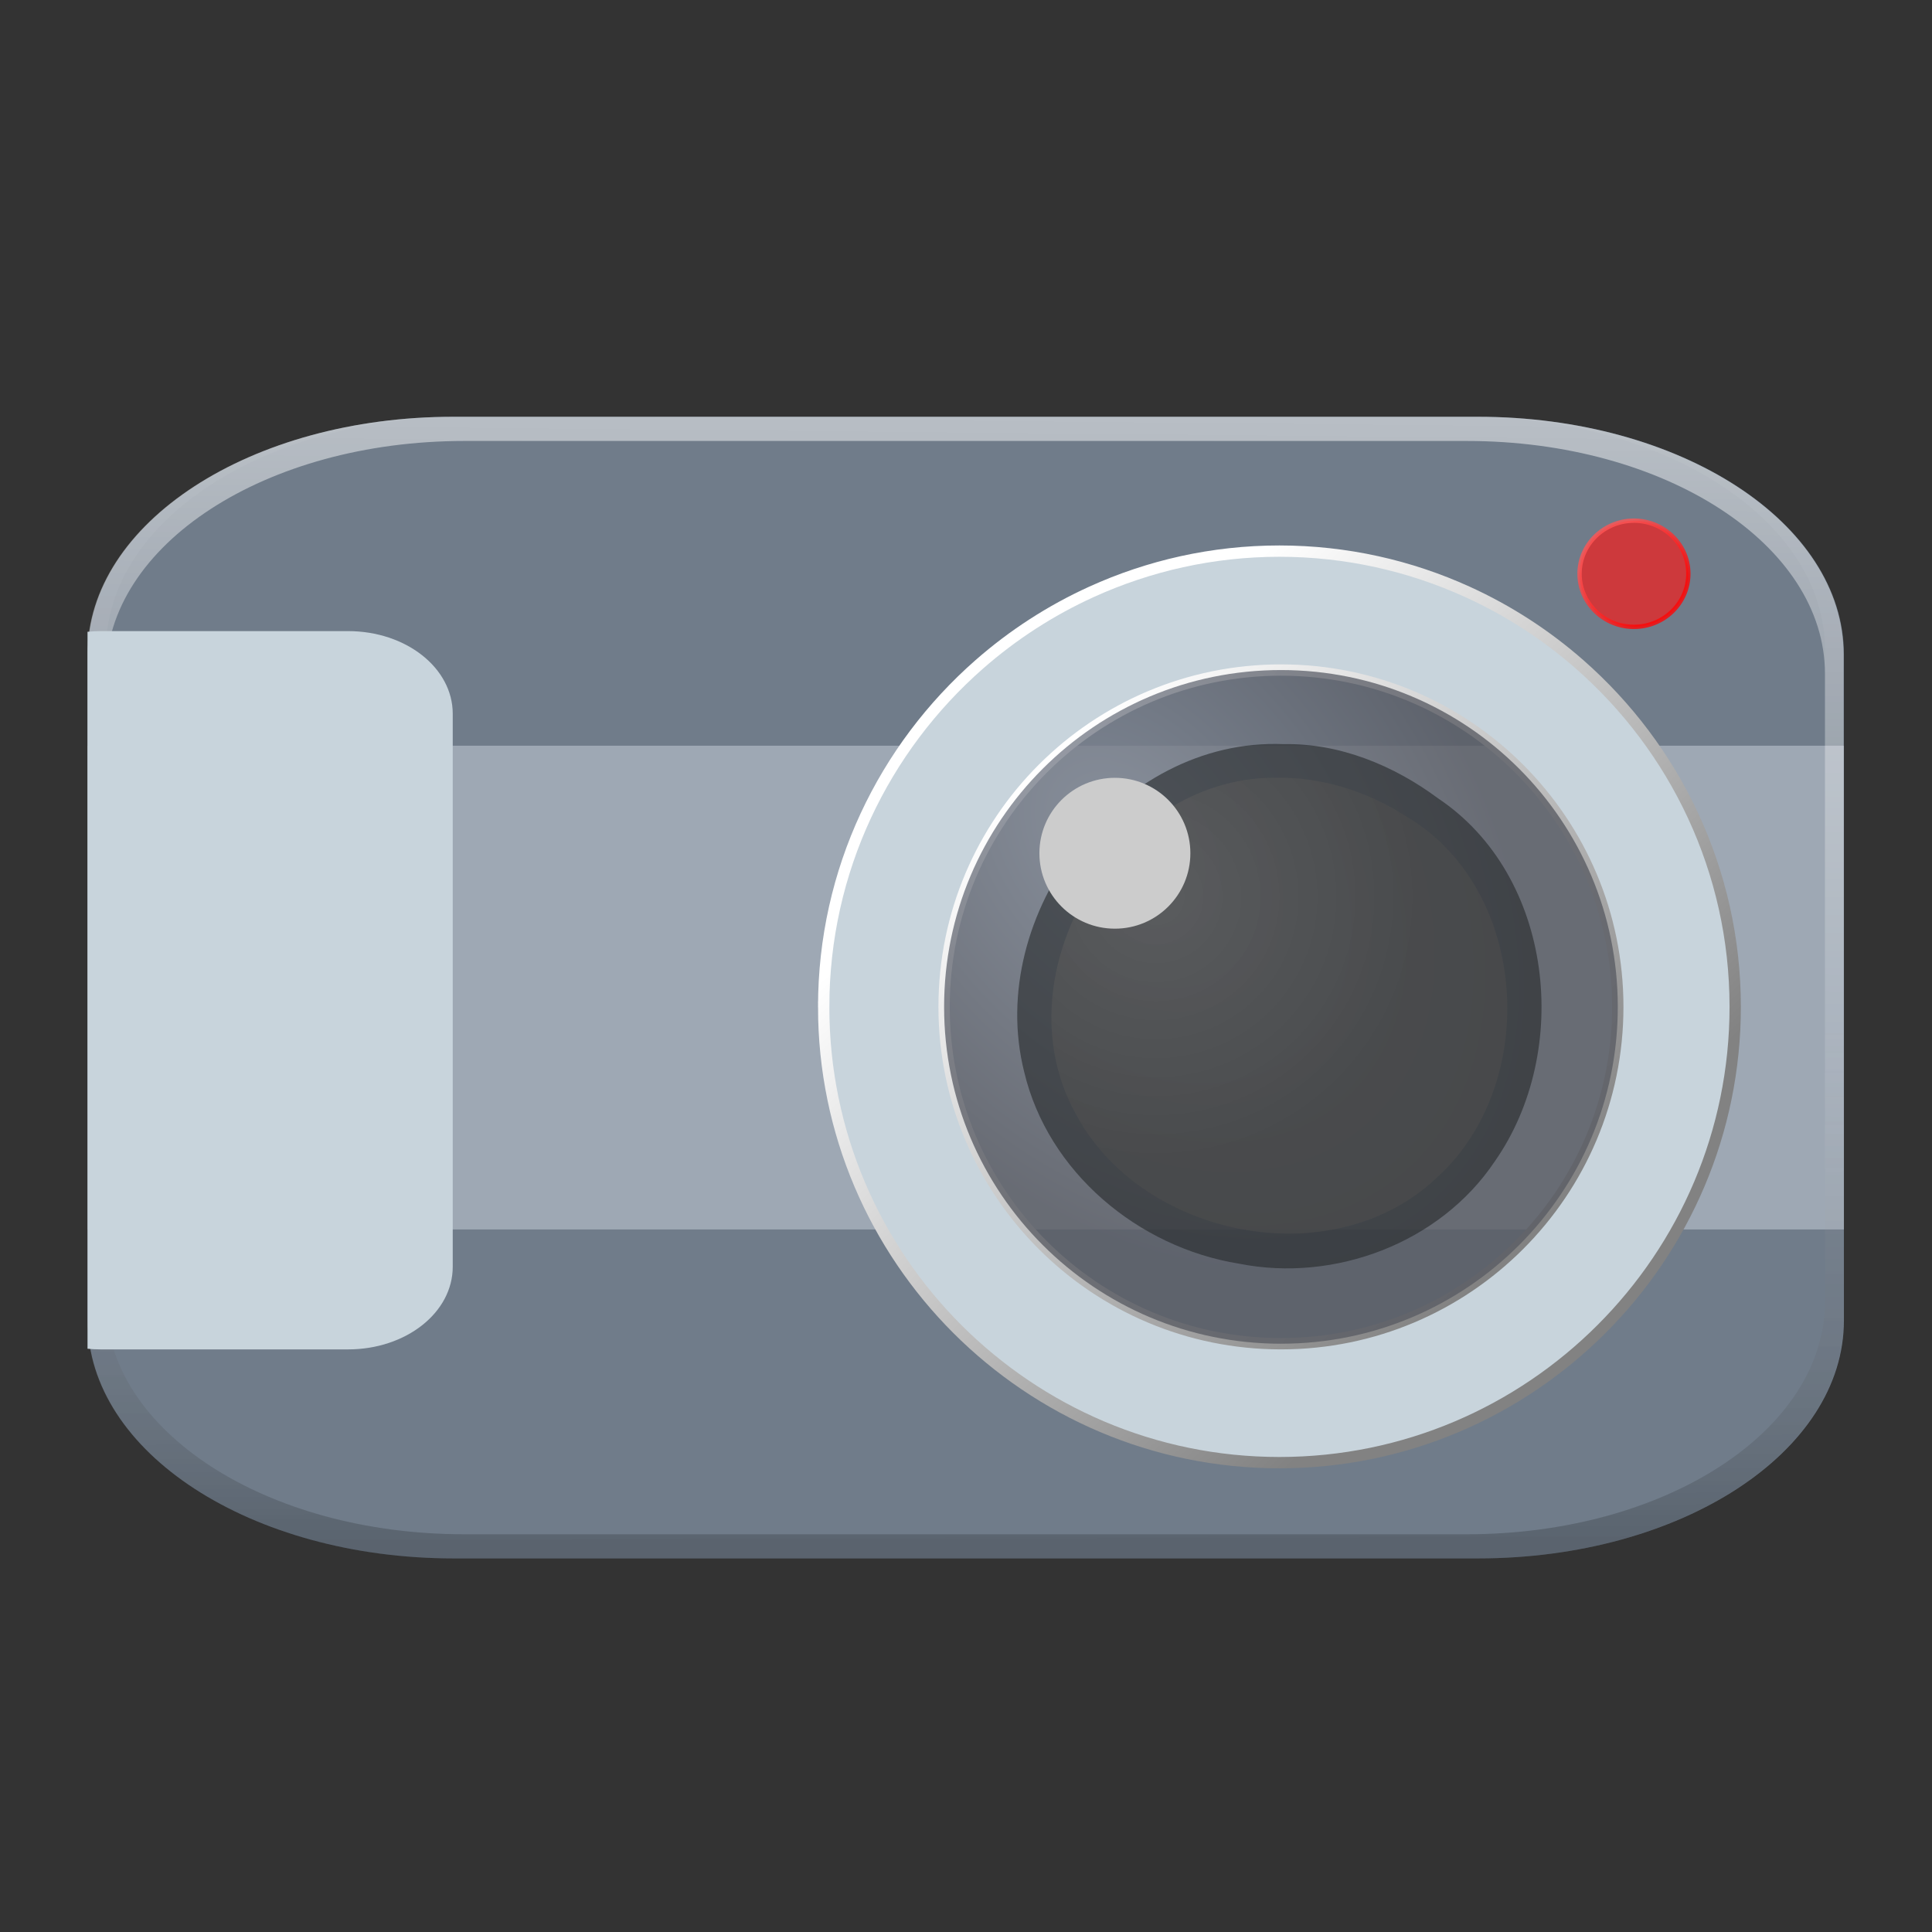 <?xml version="1.0" encoding="UTF-8" standalone="no"?>
<svg xmlns="http://www.w3.org/2000/svg" xmlns:xlink="http://www.w3.org/1999/xlink" width="512" height="512" version="1.1">
 <rect width="100%" height="100%" fill="#333333" stroke="none"/>
 <defs>
  <linearGradient id="linearGradient3983">
   <stop offset="0" style="stop-color:#ff5555;stop-opacity:1"/>
   <stop offset="1" style="stop-color:#ff0505;stop-opacity:1"/>
  </linearGradient>
  <linearGradient id="linearGradient4774">
   <stop style="stop-color:#646464;stop-opacity:1" offset="0"/>
   <stop style="stop-color:#4d4d4d;stop-opacity:1" offset="1"/>
  </linearGradient>
  <linearGradient id="linearGradient4724">
   <stop offset="0" style="stop-color:#828996;stop-opacity:1"/>
   <stop offset="1" style="stop-color:#5a5c64;stop-opacity:1"/>
  </linearGradient>
  <linearGradient id="linearGradient3737">
   <stop style="stop-color:#ffffff;stop-opacity:1" offset="0"/>
   <stop style="stop-color:#828282;stop-opacity:1" offset="1"/>
  </linearGradient>
  <linearGradient xlink:href="#linearGradient3737-9" id="linearGradient4084-8" gradientUnits="userSpaceOnUse" gradientTransform="translate(778.6,-360.56)" x1="993.439" y1="51.512" x2="988.786" y2="363.738"/>
  <linearGradient id="linearGradient3737-9">
   <stop style="stop-color:#ffffff;stop-opacity:1" offset="0"/>
   <stop style="stop-color:#ffffff;stop-opacity:0" offset="1"/>
  </linearGradient>
  <linearGradient xlink:href="#linearGradient4046-3" id="linearGradient4086-12" gradientUnits="userSpaceOnUse" x1="1764.649" y1="155.597" x2="1763.69" y2="-55.941"/>
  <linearGradient id="linearGradient4046-3">
   <stop style="stop-color:#000000;stop-opacity:1" offset="0"/>
   <stop style="stop-color:#ffffff;stop-opacity:0.2" offset="1"/>
  </linearGradient>
  <linearGradient xlink:href="#linearGradient3983" id="linearGradient3951" gradientUnits="userSpaceOnUse" gradientTransform="matrix(0.119,0,0,0.116,393.637,133.34)" spreadMethod="pad" x1="272.797" y1="91.316" x2="397.094" y2="220.285"/>
  <radialGradient xlink:href="#linearGradient4774" id="radialGradient3955" gradientUnits="userSpaceOnUse" gradientTransform="matrix(1,0,0,1,-73.9,95.354)" cx="297.172" cy="131.448" fx="297.172" fy="131.448" r="69.473"/>
  <radialGradient xlink:href="#linearGradient4724" id="radialGradient3959" gradientUnits="userSpaceOnUse" gradientTransform="matrix(0.921,1.096,-0.766,0.643,32.898,-177.223)" cx="290.603" cy="111.369" fx="290.603" fy="111.369" r="89.267"/>
  <linearGradient xlink:href="#linearGradient3737" id="linearGradient3962" gradientUnits="userSpaceOnUse" gradientTransform="translate(-73.9,95.395)" spreadMethod="pad" x1="272.797" y1="91.316" x2="397.094" y2="220.285"/>
 </defs>
 <g transform="matrix(0.986,0,0,0.641,3.545,97.624)">
  <path d="M 118.344,20 C 63.867,20 20,63.867 20,118.344 l 0,23.062 0,252.25 C 20,448.133 63.867,492 118.344,492 l 275.312,0 C 448.133,492 492,448.133 492,393.656 l 0,-252.25 0,-23.062 C 492,63.867 448.133,20 393.656,20 l -275.312,0 z" style="fill:#707c8a;fill-opacity:1;"/>
  <rect style="opacity:0.8;fill:#aab3be;fill-opacity:1;" width="472" height="200" x="20" y="156" ry="0"/>
 </g>
 <g transform="matrix(0.986,0,0,0.641,-593.589,-129.26)">
  <g transform="translate(-926.668,684.384)">
   <path style="opacity:0.5;fill:url(#linearGradient4084-8);fill-opacity:1;" d="m 1650.499,-310.416 c -54.477,0 -98.312,43.836 -98.312,98.312 l 0,275.344 c 0,54.477 43.836,98.344 98.312,98.344 l 2.938,0 c -53.322,0 -96.25,-42.928 -96.25,-96.25 l 0,-269.5 c 0,-53.322 42.928,-96.25 96.25,-96.25 l 269.5,0 c 53.322,0 96.25,42.928 96.25,96.25 l 0,269.5 c 0,53.323 -42.928,96.25 -96.25,96.25 l 2.906,0 c 54.477,0 98.344,-43.867 98.344,-98.344 l 0,-275.344 c 0,-54.477 -43.867,-98.312 -98.344,-98.312 l -275.344,0 z"/>
   <path d="m 1650.499,161.584 c -54.477,0 -98.312,-43.836 -98.312,-98.313 l 0,-275.344 c 0,-54.477 43.836,-98.344 98.312,-98.344 l 2.938,0 c -53.322,0 -96.25,42.928 -96.25,96.25 l 0,269.5 c 0,53.323 42.928,96.25 96.25,96.25 l 269.5,0 c 53.322,0 96.25,-42.928 96.25,-96.25 l 0,-269.5 c 0,-53.322 -42.928,-96.25 -96.25,-96.25 l 2.906,0 c 54.477,0 98.344,43.867 98.344,98.344 l 0,275.344 c 0,54.477 -43.867,98.313 -98.344,98.313 l -275.344,0 z" style="opacity:0.2;fill:url(#linearGradient4086-12);fill-opacity:1;"/>
  </g>
 </g>
 <g transform="translate(83.066,10.835)">
  <path style="fill:#c8d4dc;fill-opacity:1;stroke:url(#linearGradient3962);stroke-width:3;" d="m 167.132,256.001 c 0,49.301 39.967,89.264 89.268,89.264 49.301,0 89.266,-39.961 89.266,-89.264 0,-49.303 -39.962,-89.267 -89.266,-89.267 -49.301,-0.001 -89.268,39.964 -89.268,89.267 z m -31.914,0 c 0,-36.159 15.993,-68.632 41.249,-90.786 8.859,-7.769 18.855,-14.26 29.712,-19.198 15.2,-6.914 32.059,-10.799 49.818,-10.799 17.761,0 34.619,3.885 49.82,10.799 10.861,4.938 20.851,11.43 29.713,19.198 25.258,22.153 41.251,54.628 41.251,90.786 0,66.598 -54.179,120.78 -120.782,120.78 -66.597,0 -120.781,-54.184 -120.781,-120.78 z"/>
  <g>
   <path style="opacity:0.8;fill:url(#radialGradient3959);fill-opacity:1" d="m 167.132,256.001 c 0,49.301 39.967,89.264 89.268,89.264 49.301,0 89.266,-39.961 89.266,-89.264 0,-49.303 -39.962,-89.267 -89.266,-89.267 -49.301,-0.001 -89.268,39.964 -89.268,89.267 z"/>
   <g>
    <path d="m 257.069,186.364 c -43.587,-1.755 -79.178,45.156 -68.719,86.844 6.31,26.637 30.282,46.553 56.938,50.844 25.389,5.052 53.282,-5.506 67.75,-27.062 20.534,-29.294 15.642,-75.758 -14.993,-96.249 -11.736,-8.726 -26.139,-14.676 -40.976,-14.376 z" style="opacity:0.6;fill:#26282a;fill-opacity:1"/>
    <path d="m 254.475,195.27 c -41.722,0.16 -72.587,51.798 -52.75,88.531 17.258,33.33 68.176,43.662 95.844,17.594 27.713,-24.924 24.627,-76.672 -7.969,-95.875 -10.414,-6.717 -22.664,-10.579 -35.125,-10.25 z" style="opacity:0.6;fill:url(#radialGradient3955);fill-opacity:1"/>
   </g>
  </g>
  <ellipse style="fill:#cccccc;fill-opacity:1;" transform="matrix(1.015,0,0,0.89,13.272,48.253)" cx="196.176" cy="187.676" rx="19.708" ry="22.46"/>
 </g>
 <path d="m 418.596,152.051 c 0,-4.213 1.909,-7.996 4.923,-10.576 1.057,-0.905 2.251,-1.661 3.546,-2.237 1.814,-0.805 3.826,-1.258 5.946,-1.258 2.12,0 4.132,0.453 5.946,1.258 1.296,0.575 2.489,1.332 3.546,2.237 3.015,2.581 4.924,6.364 4.924,10.576 0,7.759 -6.467,14.071 -14.416,14.071 -7.949,0 -14.416,-6.312 -14.416,-14.071 z" style="opacity:0.8;fill:#e52929;fill-opacity:1;stroke:url(#linearGradient3951);stroke-width:1.154;"/>
 <path style="opacity:1;fill:#c8d4dc;fill-opacity:1;" d="m 26.682,167.251 c -1.183,0 -2.345,0.066 -3.488,0.178 l 0,189.999 c 1.143,0.112 2.305,0.176 3.488,0.176 l 65.554,0 c 15.371,0 27.745,-9.768 27.745,-21.901 l 0,-146.552 c 0,-12.133 -12.374,-21.901 -27.745,-21.901 l -65.554,0 z"/>
</svg>
